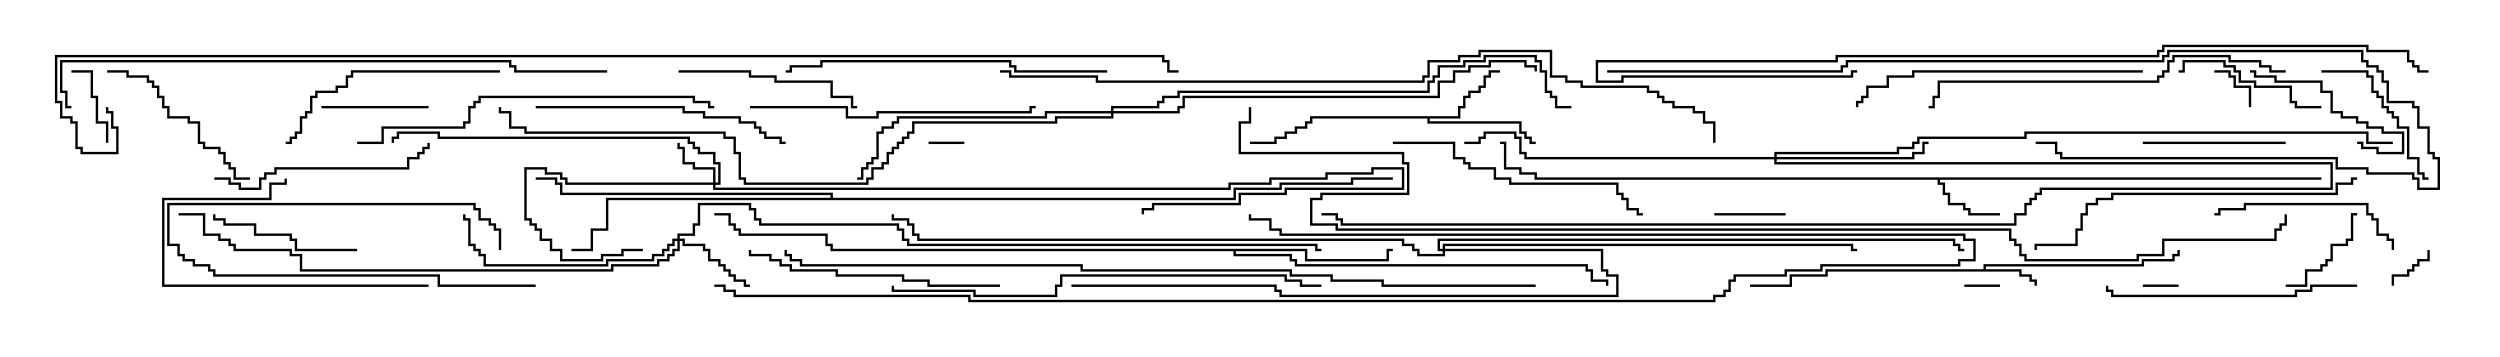 <svg version="1.1" width="105" height="15" xmlns="http://www.w3.org/2000/svg"><path d="M83.307,11.307L83.307,11.093L89.95,11.093L89.95,10.879L91.236,10.879L91.236,10.664L91.45,10.664L91.45,10.5L91.55,10.5L91.55,10.764L91.336,10.764L91.336,10.979L90.05,10.979L90.05,11.193L83.407,11.193L83.407,11.307L84.907,11.307L84.907,11.521L85.336,11.521L85.336,11.736L85.55,11.736L85.55,12L85.45,12L85.45,11.836L85.236,11.836L85.236,11.621L84.807,11.621L84.807,11.407L76.764,11.407L76.764,11.621L75.264,11.621L75.264,12.05L73.5,12.05L73.5,11.95L75.164,11.95L75.164,11.521L76.664,11.521L76.664,11.307z" stroke="none"/><path d="M97.5,7.45L97.5,7.55L81.479,7.55L81.479,7.664L81.693,7.664L81.693,8.093L81.907,8.093L81.907,8.521L82.55,8.521L82.55,8.736L82.764,8.736L82.764,8.95L84,8.95L84,9.05L82.664,9.05L82.664,8.836L82.45,8.836L82.45,8.621L81.807,8.621L81.807,8.193L81.593,8.193L81.593,7.764L81.379,7.764L81.379,7.55L64.45,7.55L64.45,7.336L63.807,7.336L63.807,7.121L63.164,7.121L63.164,6.05L63,6.05L63,5.95L63.264,5.95L63.264,7.021L63.907,7.021L63.907,7.236L64.55,7.236L64.55,7.45z" stroke="none"/><path d="M61.236,4.879L61.236,4.45L61.45,4.45L61.45,4.021L61.664,4.021L61.664,3.807L62.093,3.807L62.093,3.593L62.307,3.593L62.307,3.164L62.521,3.164L62.521,2.95L63,2.95L63,3.05L62.621,3.05L62.621,3.264L62.407,3.264L62.407,3.693L62.193,3.693L62.193,3.907L61.764,3.907L61.764,4.121L61.55,4.121L61.55,4.55L61.336,4.55L61.336,4.979L60.05,4.979L60.05,5.093L63.907,5.093L63.907,5.521L64.121,5.521L64.121,5.736L64.336,5.736L64.336,5.95L64.5,5.95L64.5,6.05L64.236,6.05L64.236,5.836L64.021,5.836L64.021,5.621L63.807,5.621L63.807,5.193L59.95,5.193L59.95,4.979L55.121,4.979L55.121,5.193L54.907,5.193L54.907,5.407L54.479,5.407L54.479,5.621L54.05,5.621L54.05,5.836L53.621,5.836L53.621,6.05L52.5,6.05L52.5,5.95L53.521,5.95L53.521,5.736L53.95,5.736L53.95,5.521L54.379,5.521L54.379,5.307L54.807,5.307L54.807,5.093L55.021,5.093L55.021,4.879z" stroke="none"/><path d="M54.907,10.45L54.907,10.879L58.236,10.879L58.236,10.45L58.5,10.45L58.5,10.55L58.336,10.55L58.336,10.979L54.807,10.979L54.807,10.55L51.907,10.55L51.907,10.664L54.264,10.664L54.264,10.879L54.479,10.879L54.479,11.093L66.693,11.093L66.693,11.307L66.907,11.307L66.907,11.736L67.55,11.736L67.55,12L67.45,12L67.45,11.836L66.807,11.836L66.807,11.407L66.593,11.407L66.593,11.193L54.379,11.193L54.379,10.979L54.164,10.979L54.164,10.764L51.807,10.764L51.807,10.55L34.879,10.55L34.879,10.336L34.664,10.336L34.664,9.907L31.021,9.907L31.021,9.693L30.807,9.693L30.807,9.479L30.593,9.479L30.593,9.05L30,9.05L30,8.95L30.693,8.95L30.693,9.379L30.907,9.379L30.907,9.593L31.121,9.593L31.121,9.807L34.764,9.807L34.764,10.236L34.979,10.236L34.979,10.45z" stroke="none"/><path d="M34.879,8.307L34.879,8.193L23.521,8.193L23.521,7.764L23.307,7.764L23.307,7.55L22.5,7.55L22.5,7.45L23.407,7.45L23.407,7.664L23.621,7.664L23.621,8.093L34.979,8.093L34.979,8.307L51.807,8.307L51.807,7.879L53.736,7.879L53.736,7.664L56.736,7.664L56.736,7.45L58.5,7.45L58.5,7.55L56.836,7.55L56.836,7.764L53.836,7.764L53.836,7.979L51.907,7.979L51.907,8.407L25.55,8.407L25.55,9.693L24.907,9.693L24.907,10.55L24,10.55L24,10.45L24.807,10.45L24.807,9.593L25.45,9.593L25.45,8.307z" stroke="none"/><path d="M29.95,7.664L29.95,7.121L29.093,7.121L29.093,6.907L28.664,6.907L28.664,6.264L28.45,6.264L28.45,6L28.55,6L28.55,6.164L28.764,6.164L28.764,6.807L29.193,6.807L29.193,7.021L30.05,7.021L30.05,7.664L30.164,7.664L30.164,6.907L29.95,6.907L29.95,6.479L29.307,6.479L29.307,6.264L29.093,6.264L29.093,6.05L28.879,6.05L28.879,5.836L18.379,5.836L18.379,5.621L16.764,5.621L16.764,5.836L16.55,5.836L16.55,6L16.45,6L16.45,5.736L16.664,5.736L16.664,5.521L18.479,5.521L18.479,5.736L28.979,5.736L28.979,5.95L29.193,5.95L29.193,6.164L29.407,6.164L29.407,6.379L30.05,6.379L30.05,6.807L30.264,6.807L30.264,7.764L30.05,7.764L30.05,7.879L51.593,7.879L51.593,7.664L53.307,7.664L53.307,7.45L55.664,7.45L55.664,7.236L57.593,7.236L57.593,7.021L58.979,7.021L58.979,7.979L54.05,7.979L54.05,8.193L52.121,8.193L52.121,8.621L48.479,8.621L48.479,8.836L48.05,8.836L48.05,9L47.95,9L47.95,8.736L48.379,8.736L48.379,8.521L52.021,8.521L52.021,8.093L53.95,8.093L53.95,7.879L58.879,7.879L58.879,7.121L57.693,7.121L57.693,7.336L55.764,7.336L55.764,7.55L53.407,7.55L53.407,7.764L51.693,7.764L51.693,7.979L29.95,7.979L29.95,7.764L23.736,7.764L23.736,7.55L23.521,7.55L23.521,7.336L22.879,7.336L22.879,7.121L22.121,7.121L22.121,9.164L22.336,9.164L22.336,9.379L22.55,9.379L22.55,9.593L22.764,9.593L22.764,10.021L23.193,10.021L23.193,10.45L23.621,10.45L23.621,10.879L25.236,10.879L25.236,10.664L26.093,10.664L26.093,10.45L27,10.45L27,10.55L26.193,10.55L26.193,10.764L25.336,10.764L25.336,10.979L23.521,10.979L23.521,10.55L23.093,10.55L23.093,10.121L22.664,10.121L22.664,9.693L22.45,9.693L22.45,9.479L22.236,9.479L22.236,9.264L22.021,9.264L22.021,7.021L22.979,7.021L22.979,7.236L23.621,7.236L23.621,7.45L23.836,7.45L23.836,7.664z" stroke="none"/><path d="M28.45,10.021L28.45,9.807L29.093,9.807L29.093,9.379L29.307,9.379L29.307,8.521L31.55,8.521L31.55,8.736L31.764,8.736L31.764,9.164L31.979,9.164L31.979,9.379L37.764,9.379L37.764,9.593L37.979,9.593L37.979,10.021L38.193,10.021L38.193,10.236L55.336,10.236L55.336,10.45L55.5,10.45L55.5,10.55L55.236,10.55L55.236,10.336L38.093,10.336L38.093,10.121L37.879,10.121L37.879,9.693L37.664,9.693L37.664,9.479L31.879,9.479L31.879,9.264L31.664,9.264L31.664,8.836L31.45,8.836L31.45,8.621L29.407,8.621L29.407,9.479L29.193,9.479L29.193,9.907L28.55,9.907L28.55,10.021L28.764,10.021L28.764,10.236L29.621,10.236L29.621,10.45L29.836,10.45L29.836,10.879L30.264,10.879L30.264,11.093L30.479,11.093L30.479,11.307L30.693,11.307L30.693,11.521L30.907,11.521L30.907,11.736L31.336,11.736L31.336,11.95L31.5,11.95L31.5,12.05L31.236,12.05L31.236,11.836L30.807,11.836L30.807,11.621L30.593,11.621L30.593,11.407L30.379,11.407L30.379,11.193L30.164,11.193L30.164,10.979L29.736,10.979L29.736,10.55L29.521,10.55L29.521,10.336L28.664,10.336L28.664,10.121L28.55,10.121L28.55,10.55L28.336,10.55L28.336,10.764L28.121,10.764L28.121,10.979L27.693,10.979L27.693,11.193L25.764,11.193L25.764,11.407L12.593,11.407L12.593,10.764L12.164,10.764L12.164,10.55L9.807,10.55L9.807,10.336L9.593,10.336L9.593,10.121L9.164,10.121L9.164,9.907L8.521,9.907L8.521,9.05L7.5,9.05L7.5,8.95L8.621,8.95L8.621,9.807L9.264,9.807L9.264,10.021L9.693,10.021L9.693,10.236L9.907,10.236L9.907,10.45L12.264,10.45L12.264,10.664L12.693,10.664L12.693,11.307L25.664,11.307L25.664,11.093L27.593,11.093L27.593,10.879L28.021,10.879L28.021,10.664L28.236,10.664L28.236,10.45L28.45,10.45L28.45,10.121L28.336,10.121L28.336,10.336L28.121,10.336L28.121,10.55L27.907,10.55L27.907,10.764L27.479,10.764L27.479,10.979L25.55,10.979L25.55,11.193L20.307,11.193L20.307,10.764L20.093,10.764L20.093,10.55L19.879,10.55L19.879,10.336L19.664,10.336L19.664,9.264L19.45,9.264L19.45,9L19.55,9L19.55,9.164L19.764,9.164L19.764,10.236L19.979,10.236L19.979,10.45L20.193,10.45L20.193,10.664L20.407,10.664L20.407,11.093L25.45,11.093L25.45,10.879L27.379,10.879L27.379,10.664L27.807,10.664L27.807,10.45L28.021,10.45L28.021,10.236L28.236,10.236L28.236,10.021z" stroke="none"/><path d="M74.521,6.593L74.521,6.379L79.664,6.379L79.664,6.164L80.307,6.164L80.307,5.95L80.521,5.95L80.521,5.736L85.021,5.736L85.021,5.521L99.479,5.521L99.479,5.95L100.5,5.95L100.5,6.05L99.379,6.05L99.379,5.621L85.121,5.621L85.121,5.836L80.621,5.836L80.621,6.05L80.407,6.05L80.407,6.264L79.764,6.264L79.764,6.479L74.621,6.479L74.621,6.593L80.307,6.593L80.307,6.379L80.736,6.379L80.736,5.95L81,5.95L81,6.05L80.836,6.05L80.836,6.479L80.407,6.479L80.407,6.693L74.621,6.693L74.621,6.807L97.979,6.807L97.979,7.979L85.764,7.979L85.764,8.193L85.55,8.193L85.55,8.407L85.336,8.407L85.336,8.621L85.121,8.621L85.121,9.05L84.693,9.05L84.693,9.479L56.307,9.479L56.307,9.264L56.093,9.264L56.093,9.05L55.5,9.05L55.5,8.95L56.193,8.95L56.193,9.164L56.407,9.164L56.407,9.379L84.593,9.379L84.593,8.95L85.021,8.95L85.021,8.521L85.236,8.521L85.236,8.307L85.45,8.307L85.45,8.093L85.664,8.093L85.664,7.879L97.879,7.879L97.879,6.907L74.521,6.907L74.521,6.693L64.021,6.693L64.021,6.479L63.807,6.479L63.807,5.836L63.593,5.836L63.593,5.621L62.407,5.621L62.407,5.836L62.193,5.836L62.193,6.05L61.5,6.05L61.5,5.95L62.093,5.95L62.093,5.736L62.307,5.736L62.307,5.521L63.693,5.521L63.693,5.736L63.907,5.736L63.907,6.379L64.121,6.379L64.121,6.593z" stroke="none"/><path d="M46.664,4.664L46.664,4.45L48.593,4.45L48.593,4.236L48.807,4.236L48.807,4.021L49.45,4.021L49.45,3.807L59.95,3.807L59.95,3.379L60.164,3.379L60.164,3.164L60.379,3.164L60.379,2.736L61.45,2.736L61.45,2.521L62.307,2.521L62.307,2.307L64.55,2.307L64.55,2.521L64.764,2.521L64.764,2.95L64.979,2.95L64.979,3.807L65.193,3.807L65.193,4.021L65.407,4.021L65.407,4.45L66,4.45L66,4.55L65.307,4.55L65.307,4.121L65.093,4.121L65.093,3.907L64.879,3.907L64.879,3.05L64.664,3.05L64.664,2.621L64.45,2.621L64.45,2.407L62.407,2.407L62.407,2.621L61.55,2.621L61.55,2.836L60.479,2.836L60.479,3.264L60.264,3.264L60.264,3.479L60.05,3.479L60.05,3.907L49.55,3.907L49.55,4.121L48.907,4.121L48.907,4.336L48.693,4.336L48.693,4.55L46.764,4.55L46.764,4.664L49.45,4.664L49.45,4.45L49.664,4.45L49.664,4.021L60.379,4.021L60.379,3.379L61.021,3.379L61.021,2.95L61.664,2.95L61.664,2.736L62.521,2.736L62.521,2.521L64.121,2.521L64.121,2.736L64.55,2.736L64.55,3L64.45,3L64.45,2.836L64.021,2.836L64.021,2.621L62.621,2.621L62.621,2.836L61.764,2.836L61.764,3.05L61.121,3.05L61.121,3.479L60.479,3.479L60.479,4.121L49.764,4.121L49.764,4.55L49.55,4.55L49.55,4.764L46.764,4.764L46.764,4.979L44.407,4.979L44.407,5.193L38.407,5.193L38.407,5.621L38.193,5.621L38.193,5.836L37.979,5.836L37.979,6.05L37.764,6.05L37.764,6.264L37.55,6.264L37.55,6.479L37.336,6.479L37.336,6.907L37.121,6.907L37.121,7.121L36.693,7.121L36.693,7.55L36.479,7.55L36.479,7.764L31.236,7.764L31.236,7.55L31.021,7.55L31.021,6.479L30.807,6.479L30.807,5.836L30.379,5.836L30.379,5.621L22.021,5.621L22.021,5.407L21.379,5.407L21.379,4.764L20.95,4.764L20.95,4.5L21.05,4.5L21.05,4.664L21.479,4.664L21.479,5.307L22.121,5.307L22.121,5.521L30.479,5.521L30.479,5.736L30.907,5.736L30.907,6.379L31.121,6.379L31.121,7.45L31.336,7.45L31.336,7.664L36.379,7.664L36.379,7.45L36.593,7.45L36.593,7.021L37.021,7.021L37.021,6.807L37.236,6.807L37.236,6.379L37.45,6.379L37.45,6.164L37.664,6.164L37.664,5.95L37.879,5.95L37.879,5.736L38.093,5.736L38.093,5.521L38.307,5.521L38.307,5.093L44.307,5.093L44.307,4.879L46.664,4.879L46.664,4.764L43.979,4.764L43.979,4.979L37.764,4.979L37.764,5.193L37.55,5.193L37.55,5.407L37.121,5.407L37.121,5.621L36.907,5.621L36.907,6.693L36.693,6.693L36.693,6.907L36.479,6.907L36.479,7.121L36.264,7.121L36.264,7.55L36,7.55L36,7.45L36.164,7.45L36.164,7.021L36.379,7.021L36.379,6.807L36.593,6.807L36.593,6.593L36.807,6.593L36.807,5.521L37.021,5.521L37.021,5.307L37.45,5.307L37.45,5.093L37.664,5.093L37.664,4.879L43.879,4.879L43.879,4.664z" stroke="none"/><path d="M60.593,10.45L60.593,10.236L77.836,10.236L77.836,10.45L78,10.45L78,10.55L77.736,10.55L77.736,10.336L60.693,10.336L60.693,10.45L67.336,10.45L67.336,11.307L67.55,11.307L67.55,11.521L67.979,11.521L67.979,12.479L53.736,12.479L53.736,12.264L53.521,12.264L53.521,12.05L45,12.05L45,11.95L53.621,11.95L53.621,12.164L53.836,12.164L53.836,12.379L67.879,12.379L67.879,11.621L67.45,11.621L67.45,11.407L67.236,11.407L67.236,10.55L60.693,10.55L60.693,10.764L59.521,10.764L59.521,10.55L59.307,10.55L59.307,10.336L58.879,10.336L58.879,10.121L38.521,10.121L38.521,9.907L38.307,9.907L38.307,9.479L38.093,9.479L38.093,9.264L37.45,9.264L37.45,9L37.55,9L37.55,9.164L38.193,9.164L38.193,9.379L38.407,9.379L38.407,9.807L38.621,9.807L38.621,10.021L58.979,10.021L58.979,10.236L59.407,10.236L59.407,10.45L59.621,10.45L59.621,10.664L60.593,10.664L60.593,10.55L60.379,10.55L60.379,10.021L82.121,10.021L82.121,10.236L82.336,10.236L82.336,10.45L82.5,10.45L82.5,10.55L82.236,10.55L82.236,10.336L82.021,10.336L82.021,10.121L60.479,10.121L60.479,10.45z" stroke="none"/><path d="M39,6.05L39,5.95L40.5,5.95L40.5,6.05z" stroke="none"/><path d="M84,11.95L84,12.05L82.5,12.05L82.5,11.95z" stroke="none"/><path d="M91.5,11.95L91.5,12.05L90,12.05L90,11.95z" stroke="none"/><path d="M22.5,11.95L22.5,12.05L18.379,12.05L18.379,11.621L8.95,11.621L8.95,11.407L8.736,11.407L8.736,11.193L8.093,11.193L8.093,10.979L7.664,10.979L7.664,10.764L7.45,10.764L7.45,10.336L7.021,10.336L7.021,8.521L19.979,8.521L19.979,8.736L20.193,8.736L20.193,9.164L20.621,9.164L20.621,9.379L20.836,9.379L20.836,9.593L21.05,9.593L21.05,10.5L20.95,10.5L20.95,9.693L20.736,9.693L20.736,9.479L20.521,9.479L20.521,9.264L20.093,9.264L20.093,8.836L19.879,8.836L19.879,8.621L7.121,8.621L7.121,10.236L7.55,10.236L7.55,10.664L7.764,10.664L7.764,10.879L8.193,10.879L8.193,11.093L8.836,11.093L8.836,11.307L9.05,11.307L9.05,11.521L18.479,11.521L18.479,11.95z" stroke="none"/><path d="M94.55,4.5L94.45,4.5L94.45,3.693L93.807,3.693L93.807,3.264L93.593,3.264L93.593,3.05L93,3.05L93,2.95L93.693,2.95L93.693,3.164L93.907,3.164L93.907,3.593L94.55,3.593z" stroke="none"/><path d="M100.55,12L100.45,12L100.45,11.521L101.093,11.521L101.093,11.307L101.307,11.307L101.307,11.093L101.521,11.093L101.521,10.879L101.95,10.879L101.95,10.5L102.05,10.5L102.05,10.979L101.621,10.979L101.621,11.193L101.407,11.193L101.407,11.407L101.193,11.407L101.193,11.621L100.55,11.621z" stroke="none"/><path d="M72,9.05L72,8.95L75,8.95L75,9.05z" stroke="none"/><path d="M4.55,6L4.45,6L4.45,5.193L4.021,5.193L4.021,4.121L3.807,4.121L3.807,3.05L3,3.05L3,2.95L3.907,2.95L3.907,4.021L4.121,4.021L4.121,5.093L4.55,5.093z" stroke="none"/><path d="M96,12.05L96,11.95L96.807,11.95L96.807,11.307L97.45,11.307L97.45,11.093L97.664,11.093L97.664,10.879L97.879,10.879L97.879,10.236L98.521,10.236L98.521,10.021L98.736,10.021L98.736,8.95L99,8.95L99,9.05L98.836,9.05L98.836,10.121L98.621,10.121L98.621,10.336L97.979,10.336L97.979,10.979L97.764,10.979L97.764,11.193L97.55,11.193L97.55,11.407L96.907,11.407L96.907,12.05z" stroke="none"/><path d="M18,4.45L18,4.55L13.5,4.55L13.5,4.45z" stroke="none"/><path d="M94.5,3.05L94.5,2.95L94.764,2.95L94.764,3.164L95.621,3.164L95.621,3.379L97.55,3.379L97.55,3.807L97.979,3.807L97.979,4.664L98.407,4.664L98.407,4.879L99.05,4.879L99.05,5.093L99.479,5.093L99.479,5.307L100.121,5.307L100.121,5.521L100.979,5.521L100.979,6.479L99.807,6.479L99.807,6.264L99.164,6.264L99.164,6.05L99,6.05L99,5.95L99.264,5.95L99.264,6.164L99.907,6.164L99.907,6.379L100.879,6.379L100.879,5.621L100.021,5.621L100.021,5.407L99.379,5.407L99.379,5.193L98.95,5.193L98.95,4.979L98.307,4.979L98.307,4.764L97.879,4.764L97.879,3.907L97.45,3.907L97.45,3.479L95.521,3.479L95.521,3.264L94.664,3.264L94.664,3.05z" stroke="none"/><path d="M90,6.05L90,5.95L96,5.95L96,6.05z" stroke="none"/><path d="M91.5,3.05L91.5,2.95L91.664,2.95L91.664,2.521L93.479,2.521L93.479,2.736L93.907,2.736L93.907,2.95L94.121,2.95L94.121,3.379L94.764,3.379L94.764,3.593L96.264,3.593L96.264,4.236L96.479,4.236L96.479,4.45L97.5,4.45L97.5,4.55L96.379,4.55L96.379,4.336L96.164,4.336L96.164,3.693L94.664,3.693L94.664,3.479L94.021,3.479L94.021,3.05L93.807,3.05L93.807,2.836L93.379,2.836L93.379,2.621L91.764,2.621L91.764,3.05z" stroke="none"/><path d="M15,10.45L15,10.55L12.379,10.55L12.379,10.121L12.164,10.121L12.164,9.907L10.664,9.907L10.664,9.479L9.379,9.479L9.379,9.264L8.95,9.264L8.95,9L9.05,9L9.05,9.164L9.479,9.164L9.479,9.379L10.764,9.379L10.764,9.807L12.264,9.807L12.264,10.021L12.479,10.021L12.479,10.45z" stroke="none"/><path d="M97.5,3.05L97.5,2.95L99.479,2.95L99.479,3.164L99.693,3.164L99.693,3.807L99.907,3.807L99.907,4.021L100.121,4.021L100.121,4.45L100.336,4.45L100.336,4.664L100.55,4.664L100.55,4.879L100.764,4.879L100.764,5.307L101.193,5.307L101.193,6.593L101.621,6.593L101.621,7.236L101.836,7.236L101.836,7.45L102,7.45L102,7.55L101.736,7.55L101.736,7.336L101.521,7.336L101.521,6.693L101.093,6.693L101.093,5.407L100.664,5.407L100.664,4.979L100.45,4.979L100.45,4.764L100.236,4.764L100.236,4.55L100.021,4.55L100.021,4.121L99.807,4.121L99.807,3.907L99.593,3.907L99.593,3.264L99.379,3.264L99.379,3.05z" stroke="none"/><path d="M4.5,3.05L4.5,2.95L5.407,2.95L5.407,3.164L6.264,3.164L6.264,3.379L6.479,3.379L6.479,3.593L6.693,3.593L6.693,4.021L6.907,4.021L6.907,4.45L7.121,4.45L7.121,4.879L7.979,4.879L7.979,5.093L8.407,5.093L8.407,5.95L8.621,5.95L8.621,6.164L9.264,6.164L9.264,6.379L9.479,6.379L9.479,6.807L9.693,6.807L9.693,7.021L9.907,7.021L9.907,7.45L10.5,7.45L10.5,7.55L9.807,7.55L9.807,7.121L9.593,7.121L9.593,6.907L9.379,6.907L9.379,6.479L9.164,6.479L9.164,6.264L8.521,6.264L8.521,6.05L8.307,6.05L8.307,5.193L7.879,5.193L7.879,4.979L7.021,4.979L7.021,4.55L6.807,4.55L6.807,4.121L6.593,4.121L6.593,3.693L6.379,3.693L6.379,3.479L6.164,3.479L6.164,3.264L5.307,3.264L5.307,3.05z" stroke="none"/><path d="M18,11.95L18,12.05L6.807,12.05L6.807,8.307L11.307,8.307L11.307,7.664L11.95,7.664L11.95,7.5L12.05,7.5L12.05,7.764L11.407,7.764L11.407,8.407L6.907,8.407L6.907,11.95z" stroke="none"/><path d="M28.5,3.05L28.5,2.95L31.55,2.95L31.55,3.164L32.621,3.164L32.621,3.379L34.979,3.379L34.979,4.021L35.836,4.021L35.836,4.45L36,4.45L36,4.55L35.736,4.55L35.736,4.121L34.879,4.121L34.879,3.479L32.521,3.479L32.521,3.264L31.45,3.264L31.45,3.05z" stroke="none"/><path d="M100.55,10.5L100.45,10.5L100.45,10.121L100.236,10.121L100.236,9.907L99.807,9.907L99.807,9.264L99.593,9.264L99.593,9.05L99.379,9.05L99.379,8.621L94.336,8.621L94.336,8.836L93.264,8.836L93.264,9.05L93,9.05L93,8.95L93.164,8.95L93.164,8.736L94.236,8.736L94.236,8.521L99.479,8.521L99.479,8.95L99.693,8.95L99.693,9.164L99.907,9.164L99.907,9.807L100.336,9.807L100.336,10.021L100.55,10.021z" stroke="none"/><path d="M9,7.55L9,7.45L9.693,7.45L9.693,7.664L10.121,7.664L10.121,7.879L10.879,7.879L10.879,7.45L11.093,7.45L11.093,7.236L11.521,7.236L11.521,7.021L17.093,7.021L17.093,6.593L17.521,6.593L17.521,6.379L17.736,6.379L17.736,6.164L17.95,6.164L17.95,6L18.05,6L18.05,6.264L17.836,6.264L17.836,6.479L17.621,6.479L17.621,6.693L17.193,6.693L17.193,7.121L11.621,7.121L11.621,7.336L11.193,7.336L11.193,7.55L10.979,7.55L10.979,7.979L10.021,7.979L10.021,7.764L9.593,7.764L9.593,7.55z" stroke="none"/><path d="M21,2.95L21,3.05L14.836,3.05L14.836,3.264L14.621,3.264L14.621,3.693L14.193,3.693L14.193,3.907L13.336,3.907L13.336,4.121L13.121,4.121L13.121,4.764L12.907,4.764L12.907,4.979L12.693,4.979L12.693,5.621L12.479,5.621L12.479,5.836L12.264,5.836L12.264,6.05L12,6.05L12,5.95L12.164,5.95L12.164,5.736L12.379,5.736L12.379,5.521L12.593,5.521L12.593,4.879L12.807,4.879L12.807,4.664L13.021,4.664L13.021,4.021L13.236,4.021L13.236,3.807L14.093,3.807L14.093,3.593L14.521,3.593L14.521,3.164L14.736,3.164L14.736,2.95z" stroke="none"/><path d="M99,11.95L99,12.05L97.121,12.05L97.121,12.264L96.479,12.264L96.479,12.479L88.664,12.479L88.664,12.264L88.45,12.264L88.45,12L88.55,12L88.55,12.164L88.764,12.164L88.764,12.379L96.379,12.379L96.379,12.164L97.021,12.164L97.021,11.95z" stroke="none"/><path d="M22.5,4.55L22.5,4.45L28.764,4.45L28.764,4.664L29.621,4.664L29.621,4.879L31.121,4.879L31.121,5.093L31.764,5.093L31.764,5.307L31.979,5.307L31.979,5.521L32.193,5.521L32.193,5.736L32.836,5.736L32.836,5.95L33,5.95L33,6.05L32.736,6.05L32.736,5.836L32.093,5.836L32.093,5.621L31.879,5.621L31.879,5.407L31.664,5.407L31.664,5.193L31.021,5.193L31.021,4.979L29.521,4.979L29.521,4.764L28.664,4.764L28.664,4.55z" stroke="none"/><path d="M42,11.95L42,12.05L38.95,12.05L38.95,11.836L37.879,11.836L37.879,11.621L35.093,11.621L35.093,11.407L33.164,11.407L33.164,11.193L32.736,11.193L32.736,10.979L32.307,10.979L32.307,10.764L31.45,10.764L31.45,10.5L31.55,10.5L31.55,10.664L32.407,10.664L32.407,10.879L32.836,10.879L32.836,11.093L33.264,11.093L33.264,11.307L35.193,11.307L35.193,11.521L37.979,11.521L37.979,11.736L39.05,11.736L39.05,11.95z" stroke="none"/><path d="M58.5,6.05L58.5,5.95L61.121,5.95L61.121,6.593L61.55,6.593L61.55,6.807L61.764,6.807L61.764,7.021L62.836,7.021L62.836,7.45L63.479,7.45L63.479,7.664L67.979,7.664L67.979,8.093L68.193,8.093L68.193,8.307L68.407,8.307L68.407,8.736L68.836,8.736L68.836,8.95L69,8.95L69,9.05L68.736,9.05L68.736,8.836L68.307,8.836L68.307,8.407L68.093,8.407L68.093,8.193L67.879,8.193L67.879,7.764L63.379,7.764L63.379,7.55L62.736,7.55L62.736,7.121L61.664,7.121L61.664,6.907L61.45,6.907L61.45,6.693L61.021,6.693L61.021,6.05z" stroke="none"/><path d="M31.5,4.55L31.5,4.45L35.621,4.45L35.621,4.879L36.807,4.879L36.807,4.664L43.236,4.664L43.236,4.45L43.5,4.45L43.5,4.55L43.336,4.55L43.336,4.764L36.907,4.764L36.907,4.979L35.521,4.979L35.521,4.55z" stroke="none"/><path d="M90,2.95L90,3.05L80.407,3.05L80.407,3.264L79.336,3.264L79.336,3.693L78.479,3.693L78.479,4.121L78.264,4.121L78.264,4.336L78.05,4.336L78.05,4.5L77.95,4.5L77.95,4.236L78.164,4.236L78.164,4.021L78.379,4.021L78.379,3.593L79.236,3.593L79.236,3.164L80.307,3.164L80.307,2.95z" stroke="none"/><path d="M46.5,2.95L46.5,3.05L42.593,3.05L42.593,2.836L42.379,2.836L42.379,2.621L34.55,2.621L34.55,2.836L33.264,2.836L33.264,3.05L33,3.05L33,2.95L33.164,2.95L33.164,2.736L34.45,2.736L34.45,2.521L42.479,2.521L42.479,2.736L42.693,2.736L42.693,2.95z" stroke="none"/><path d="M99,7.45L99,7.55L98.836,7.55L98.836,7.764L98.193,7.764L98.193,8.193L88.764,8.193L88.764,8.407L88.121,8.407L88.121,8.621L87.693,8.621L87.693,9.05L87.479,9.05L87.479,9.693L87.264,9.693L87.264,10.336L85.55,10.336L85.55,10.5L85.45,10.5L85.45,10.236L87.164,10.236L87.164,9.593L87.379,9.593L87.379,8.95L87.593,8.95L87.593,8.521L88.021,8.521L88.021,8.307L88.664,8.307L88.664,8.093L98.093,8.093L98.093,7.664L98.736,7.664L98.736,7.45z" stroke="none"/><path d="M15,6.05L15,5.95L16.021,5.95L16.021,5.307L19.45,5.307L19.45,5.093L19.664,5.093L19.664,4.45L19.879,4.45L19.879,4.236L20.093,4.236L20.093,4.021L29.193,4.021L29.193,4.236L29.836,4.236L29.836,4.45L30,4.45L30,4.55L29.736,4.55L29.736,4.336L29.093,4.336L29.093,4.121L20.193,4.121L20.193,4.336L19.979,4.336L19.979,4.55L19.764,4.55L19.764,5.193L19.55,5.193L19.55,5.407L16.121,5.407L16.121,6.05z" stroke="none"/><path d="M96,2.95L96,3.05L95.307,3.05L95.307,2.836L94.879,2.836L94.879,2.621L93.593,2.621L93.593,2.407L91.336,2.407L91.336,2.621L91.121,2.621L91.121,3.05L90.907,3.05L90.907,3.264L90.693,3.264L90.693,3.479L81.479,3.479L81.479,4.121L81.264,4.121L81.264,4.55L81,4.55L81,4.45L81.164,4.45L81.164,4.021L81.379,4.021L81.379,3.379L90.593,3.379L90.593,3.164L90.807,3.164L90.807,2.95L91.021,2.95L91.021,2.521L91.236,2.521L91.236,2.307L93.693,2.307L93.693,2.521L94.979,2.521L94.979,2.736L95.407,2.736L95.407,2.95z" stroke="none"/><path d="M37.45,12L37.55,12L37.55,12.164L40.979,12.164L40.979,12.379L44.307,12.379L44.307,11.95L44.521,11.95L44.521,11.521L54.05,11.521L54.05,11.736L54.693,11.736L54.693,11.95L55.5,11.95L55.5,12.05L54.593,12.05L54.593,11.836L53.95,11.836L53.95,11.621L44.621,11.621L44.621,12.05L44.407,12.05L44.407,12.479L40.879,12.479L40.879,12.264L37.45,12.264z" stroke="none"/><path d="M67.5,3.05L67.5,2.95L77.307,2.95L77.307,2.736L77.521,2.736L77.521,2.521L90.807,2.521L90.807,2.307L91.021,2.307L91.021,2.093L99.264,2.093L99.264,2.521L99.479,2.521L99.479,2.736L99.907,2.736L99.907,2.95L100.121,2.95L100.121,3.379L100.336,3.379L100.336,4.236L101.407,4.236L101.407,4.45L101.621,4.45L101.621,5.307L102.05,5.307L102.05,6.379L102.264,6.379L102.264,6.593L102.479,6.593L102.479,7.979L101.521,7.979L101.521,7.55L101.307,7.55L101.307,7.336L99.379,7.336L99.379,7.121L98.093,7.121L98.093,6.693L86.521,6.693L86.521,6.479L86.307,6.479L86.307,6.05L85.5,6.05L85.5,5.95L86.407,5.95L86.407,6.379L86.621,6.379L86.621,6.593L98.193,6.593L98.193,7.021L99.479,7.021L99.479,7.236L101.407,7.236L101.407,7.45L101.621,7.45L101.621,7.879L102.379,7.879L102.379,6.693L102.164,6.693L102.164,6.479L101.95,6.479L101.95,5.407L101.521,5.407L101.521,4.55L101.307,4.55L101.307,4.336L100.236,4.336L100.236,3.479L100.021,3.479L100.021,3.05L99.807,3.05L99.807,2.836L99.379,2.836L99.379,2.621L99.164,2.621L99.164,2.193L91.121,2.193L91.121,2.407L90.907,2.407L90.907,2.621L77.621,2.621L77.621,2.836L77.407,2.836L77.407,3.05z" stroke="none"/><path d="M25.5,2.95L25.5,3.05L21.593,3.05L21.593,2.836L21.379,2.836L21.379,2.621L2.621,2.621L2.621,3.807L2.836,3.807L2.836,4.45L3,4.45L3,4.55L2.736,4.55L2.736,3.907L2.521,3.907L2.521,2.521L21.479,2.521L21.479,2.736L21.693,2.736L21.693,2.95z" stroke="none"/><path d="M30,12.05L30,11.95L30.479,11.95L30.479,12.164L30.907,12.164L30.907,12.379L40.764,12.379L40.764,12.593L71.95,12.593L71.95,12.379L72.379,12.379L72.379,12.164L72.593,12.164L72.593,11.736L72.807,11.736L72.807,11.521L74.95,11.521L74.95,11.307L76.45,11.307L76.45,11.093L82.236,11.093L82.236,10.879L82.879,10.879L82.879,10.121L82.45,10.121L82.45,9.907L53.736,9.907L53.736,9.693L53.307,9.693L53.307,9.264L52.45,9.264L52.45,9L52.55,9L52.55,9.164L53.407,9.164L53.407,9.593L53.836,9.593L53.836,9.807L82.55,9.807L82.55,10.021L82.979,10.021L82.979,10.979L82.336,10.979L82.336,11.193L76.55,11.193L76.55,11.407L75.05,11.407L75.05,11.621L72.907,11.621L72.907,11.836L72.693,11.836L72.693,12.264L72.479,12.264L72.479,12.479L72.05,12.479L72.05,12.693L40.664,12.693L40.664,12.479L30.807,12.479L30.807,12.264L30.379,12.264L30.379,12.05z" stroke="none"/><path d="M78,2.95L78,3.05L77.836,3.05L77.836,3.264L68.193,3.264L68.193,3.479L67.021,3.479L67.021,2.521L77.093,2.521L77.093,2.307L90.593,2.307L90.593,2.093L90.807,2.093L90.807,1.879L99.479,1.879L99.479,2.093L101.193,2.093L101.193,2.521L101.407,2.521L101.407,2.736L101.621,2.736L101.621,2.95L102,2.95L102,3.05L101.521,3.05L101.521,2.836L101.307,2.836L101.307,2.621L101.093,2.621L101.093,2.193L99.379,2.193L99.379,1.979L90.907,1.979L90.907,2.193L90.693,2.193L90.693,2.407L77.193,2.407L77.193,2.621L67.121,2.621L67.121,3.379L68.093,3.379L68.093,3.164L77.736,3.164L77.736,2.95z" stroke="none"/><path d="M42,3.05L42,2.95L42.479,2.95L42.479,3.164L46.121,3.164L46.121,3.379L59.736,3.379L59.736,3.164L59.95,3.164L59.95,2.521L61.236,2.521L61.236,2.307L62.093,2.307L62.093,2.093L65.193,2.093L65.193,3.164L65.836,3.164L65.836,3.379L66.479,3.379L66.479,3.593L69.264,3.593L69.264,3.807L69.693,3.807L69.693,4.021L69.907,4.021L69.907,4.236L70.336,4.236L70.336,4.45L71.193,4.45L71.193,4.664L71.621,4.664L71.621,5.093L72.05,5.093L72.05,6L71.95,6L71.95,5.193L71.521,5.193L71.521,4.764L71.093,4.764L71.093,4.55L70.236,4.55L70.236,4.336L69.807,4.336L69.807,4.121L69.593,4.121L69.593,3.907L69.164,3.907L69.164,3.693L66.379,3.693L66.379,3.479L65.736,3.479L65.736,3.264L65.093,3.264L65.093,2.193L62.193,2.193L62.193,2.407L61.336,2.407L61.336,2.621L60.05,2.621L60.05,3.264L59.836,3.264L59.836,3.479L46.021,3.479L46.021,3.264L42.379,3.264L42.379,3.05z" stroke="none"/><path d="M64.5,11.95L64.5,12.05L58.021,12.05L58.021,11.836L55.879,11.836L55.879,11.621L54.164,11.621L54.164,11.407L45.379,11.407L45.379,11.193L33.593,11.193L33.593,10.979L33.164,10.979L33.164,10.764L32.95,10.764L32.95,10.5L33.05,10.5L33.05,10.664L33.264,10.664L33.264,10.879L33.693,10.879L33.693,11.093L45.479,11.093L45.479,11.307L54.264,11.307L54.264,11.521L55.979,11.521L55.979,11.736L58.121,11.736L58.121,11.95z" stroke="none"/><path d="M52.45,4.5L52.55,4.5L52.55,5.193L52.121,5.193L52.121,6.379L58.979,6.379L58.979,6.807L59.193,6.807L59.193,8.193L55.55,8.193L55.55,8.407L55.121,8.407L55.121,9.379L56.193,9.379L56.193,9.593L84.479,9.593L84.479,10.021L84.693,10.021L84.693,10.236L84.907,10.236L84.907,10.664L85.121,10.664L85.121,10.879L89.736,10.879L89.736,10.664L90.807,10.664L90.807,10.021L95.521,10.021L95.521,9.593L95.736,9.593L95.736,9.379L95.95,9.379L95.95,9L96.05,9L96.05,9.479L95.836,9.479L95.836,9.693L95.621,9.693L95.621,10.121L90.907,10.121L90.907,10.764L89.836,10.764L89.836,10.979L85.021,10.979L85.021,10.764L84.807,10.764L84.807,10.336L84.593,10.336L84.593,10.121L84.379,10.121L84.379,9.693L56.093,9.693L56.093,9.479L55.021,9.479L55.021,8.307L55.45,8.307L55.45,8.093L59.093,8.093L59.093,6.907L58.879,6.907L58.879,6.479L52.021,6.479L52.021,5.093L52.45,5.093z" stroke="none"/><path d="M4.45,4.5L4.55,4.5L4.55,4.664L4.764,4.664L4.764,5.307L4.979,5.307L4.979,6.479L3.379,6.479L3.379,6.264L3.164,6.264L3.164,5.193L2.95,5.193L2.95,4.979L2.521,4.979L2.521,4.336L2.307,4.336L2.307,2.307L48.907,2.307L48.907,2.521L49.121,2.521L49.121,2.95L49.5,2.95L49.5,3.05L49.021,3.05L49.021,2.621L48.807,2.621L48.807,2.407L2.407,2.407L2.407,4.236L2.621,4.236L2.621,4.879L3.05,4.879L3.05,5.093L3.264,5.093L3.264,6.164L3.479,6.164L3.479,6.379L4.879,6.379L4.879,5.407L4.664,5.407L4.664,4.764L4.45,4.764z" stroke="none"/></svg>